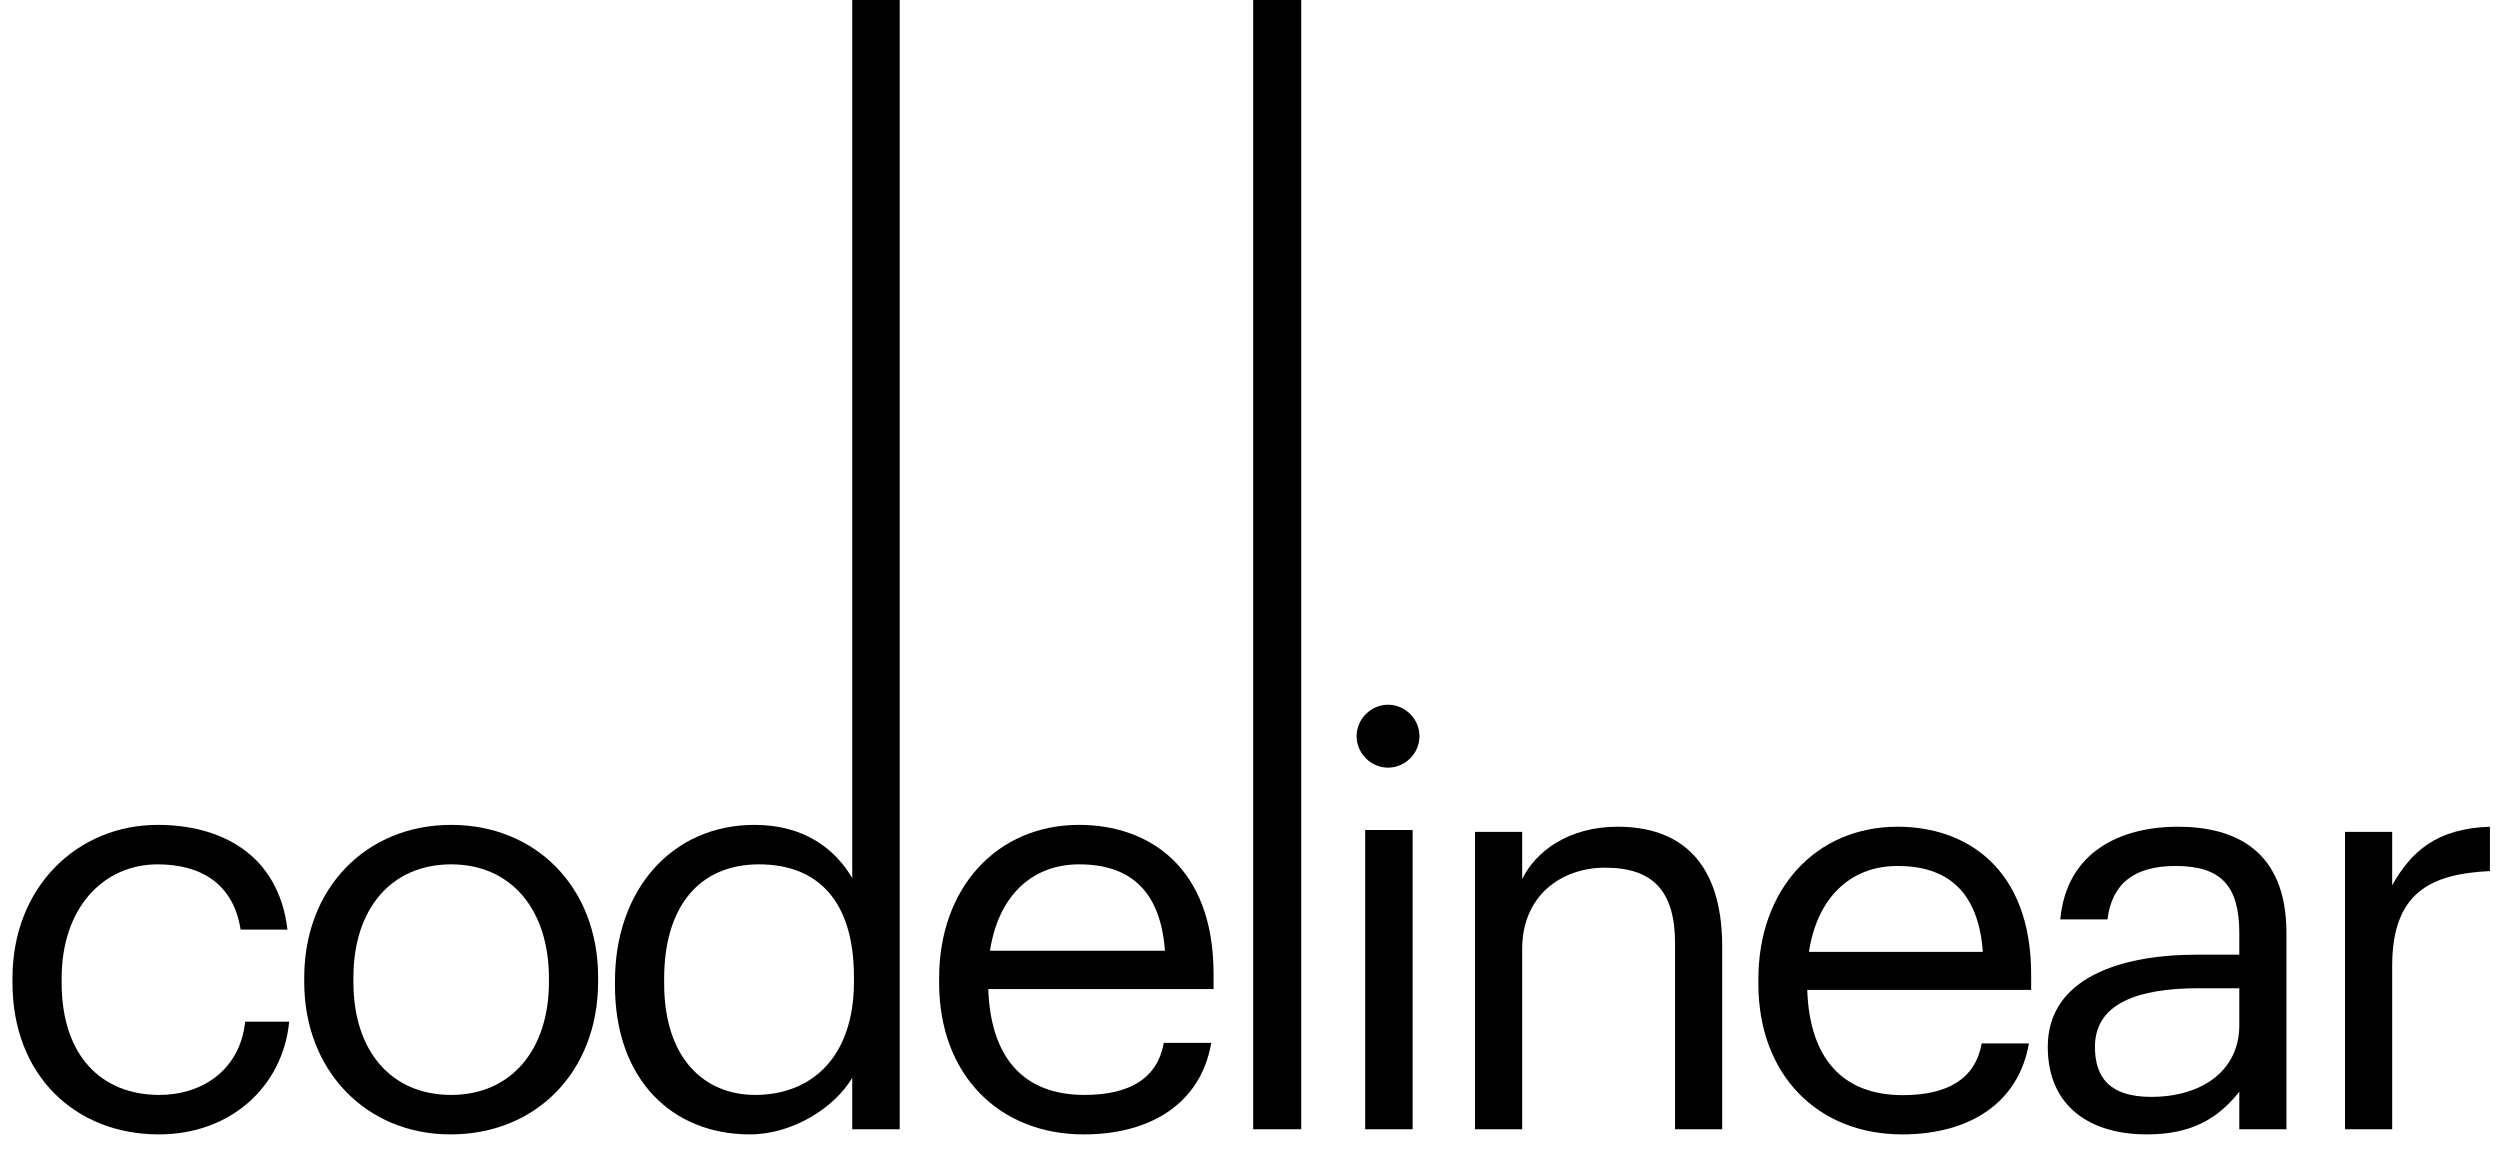 <svg xmlns="http://www.w3.org/2000/svg" width="100" height="46" viewBox="0 0 100 46" fill="#000">
    <path d="M59 45.171H60.887V37.96C60.887 35.822 62.455 34.707 64.206 34.707C66.115 34.707 67.002 35.64 67.002 37.733V45.171H68.888V37.869C68.888 34.411 67.161 33.069 64.706 33.069C62.751 33.069 61.432 34.047 60.887 35.162V33.274H59V45.171Z" fill="black"/>
    <path d="M76.086 45.376C78.769 45.376 80.746 44.125 81.156 41.736H79.269C79.019 43.124 77.95 43.806 76.109 43.806C73.677 43.806 72.381 42.305 72.29 39.598H81.246V38.984C81.246 34.73 78.655 33.069 75.905 33.069C72.631 33.069 70.335 35.571 70.335 39.166V39.348C70.335 43.01 72.722 45.376 76.086 45.376ZM72.359 38.074C72.677 35.958 73.972 34.639 75.905 34.639C77.859 34.639 79.132 35.617 79.314 38.074H72.359Z" fill="black"/>
    <path d="M85.867 45.376C87.617 45.376 88.685 44.785 89.572 43.67V45.171H91.458V37.323C91.458 34.002 89.39 33.069 87.117 33.069C84.821 33.069 82.661 34.07 82.411 36.777H84.298C84.48 35.321 85.389 34.639 87.026 34.639C88.844 34.639 89.572 35.435 89.572 37.323V38.187H87.867C84.821 38.187 81.911 39.12 81.911 41.873C81.911 44.307 83.662 45.376 85.867 45.376ZM86.048 43.875C84.389 43.875 83.798 43.101 83.798 41.873C83.798 40.121 85.548 39.53 87.935 39.53H89.572V41.008C89.572 42.851 88.049 43.875 86.048 43.875Z" fill="black"/>
    <path d="M93.801 45.171H95.687V38.642C95.687 35.708 97.21 34.957 99.597 34.843V33.069C97.46 33.137 96.438 34.07 95.687 35.412V33.274H93.801V45.171Z" fill="black"/>
    <path d="M6.354 45.376C9.235 45.376 11.316 43.454 11.568 40.868H9.807C9.601 42.813 8.069 43.797 6.376 43.797C4.067 43.797 2.466 42.241 2.466 39.311V39.128C2.466 36.313 4.135 34.574 6.308 34.574C7.954 34.574 9.327 35.283 9.624 37.183H11.499C11.133 34.139 8.801 32.995 6.308 32.995C3.106 32.995 0.499 35.466 0.499 39.128V39.311C0.499 43.019 3.015 45.376 6.354 45.376Z" fill="black"/>
    <path d="M18.047 43.797C15.623 43.797 14.136 42.012 14.136 39.288V39.105C14.136 36.359 15.646 34.574 18.047 34.574C20.425 34.574 21.957 36.359 21.957 39.128V39.288C21.957 41.989 20.448 43.797 18.047 43.797ZM18.024 45.376C21.431 45.376 23.924 42.882 23.924 39.266V39.082C23.924 35.489 21.431 32.995 18.047 32.995C14.662 32.995 12.169 35.512 12.169 39.105V39.288C12.169 42.79 14.616 45.376 18.024 45.376Z" fill="black"/>
    <path d="M29.996 45.376C31.734 45.376 33.404 44.278 34.09 43.111V45.17H35.988V-0.33H34.09V35.123C33.404 33.956 32.169 32.995 30.179 32.995C26.886 32.995 24.599 35.581 24.599 39.243V39.426C24.599 43.156 26.863 45.376 29.996 45.376ZM30.202 43.797C28.189 43.797 26.566 42.355 26.566 39.334V39.151C26.566 36.245 27.984 34.574 30.362 34.574C32.695 34.574 34.158 36.016 34.158 39.082V39.266C34.158 42.332 32.42 43.797 30.202 43.797Z" fill="black"/>
    <path d="M43.35 45.376C46.049 45.376 48.039 44.117 48.45 41.714H46.552C46.301 43.111 45.226 43.797 43.373 43.797C40.926 43.797 39.623 42.286 39.531 39.563H48.542V38.945C48.542 34.665 45.935 32.995 43.167 32.995C39.874 32.995 37.565 35.512 37.565 39.128V39.311C37.565 42.996 39.966 45.376 43.35 45.376ZM39.6 38.03C39.92 35.901 41.224 34.574 43.167 34.574C45.134 34.574 46.415 35.558 46.598 38.03H39.6Z" fill="black"/>
    <path d="M50.128 45.17H52.049V-0.33H50.128V45.17Z" fill="black"/>
    <path d="M54.607 45.17H56.505V33.201H54.607V45.17ZM55.522 30.706C56.208 30.706 56.779 30.134 56.779 29.447C56.779 28.761 56.208 28.189 55.522 28.189C54.836 28.189 54.264 28.761 54.264 29.447C54.264 30.134 54.836 30.706 55.522 30.706Z" fill="black"/>
  </svg>